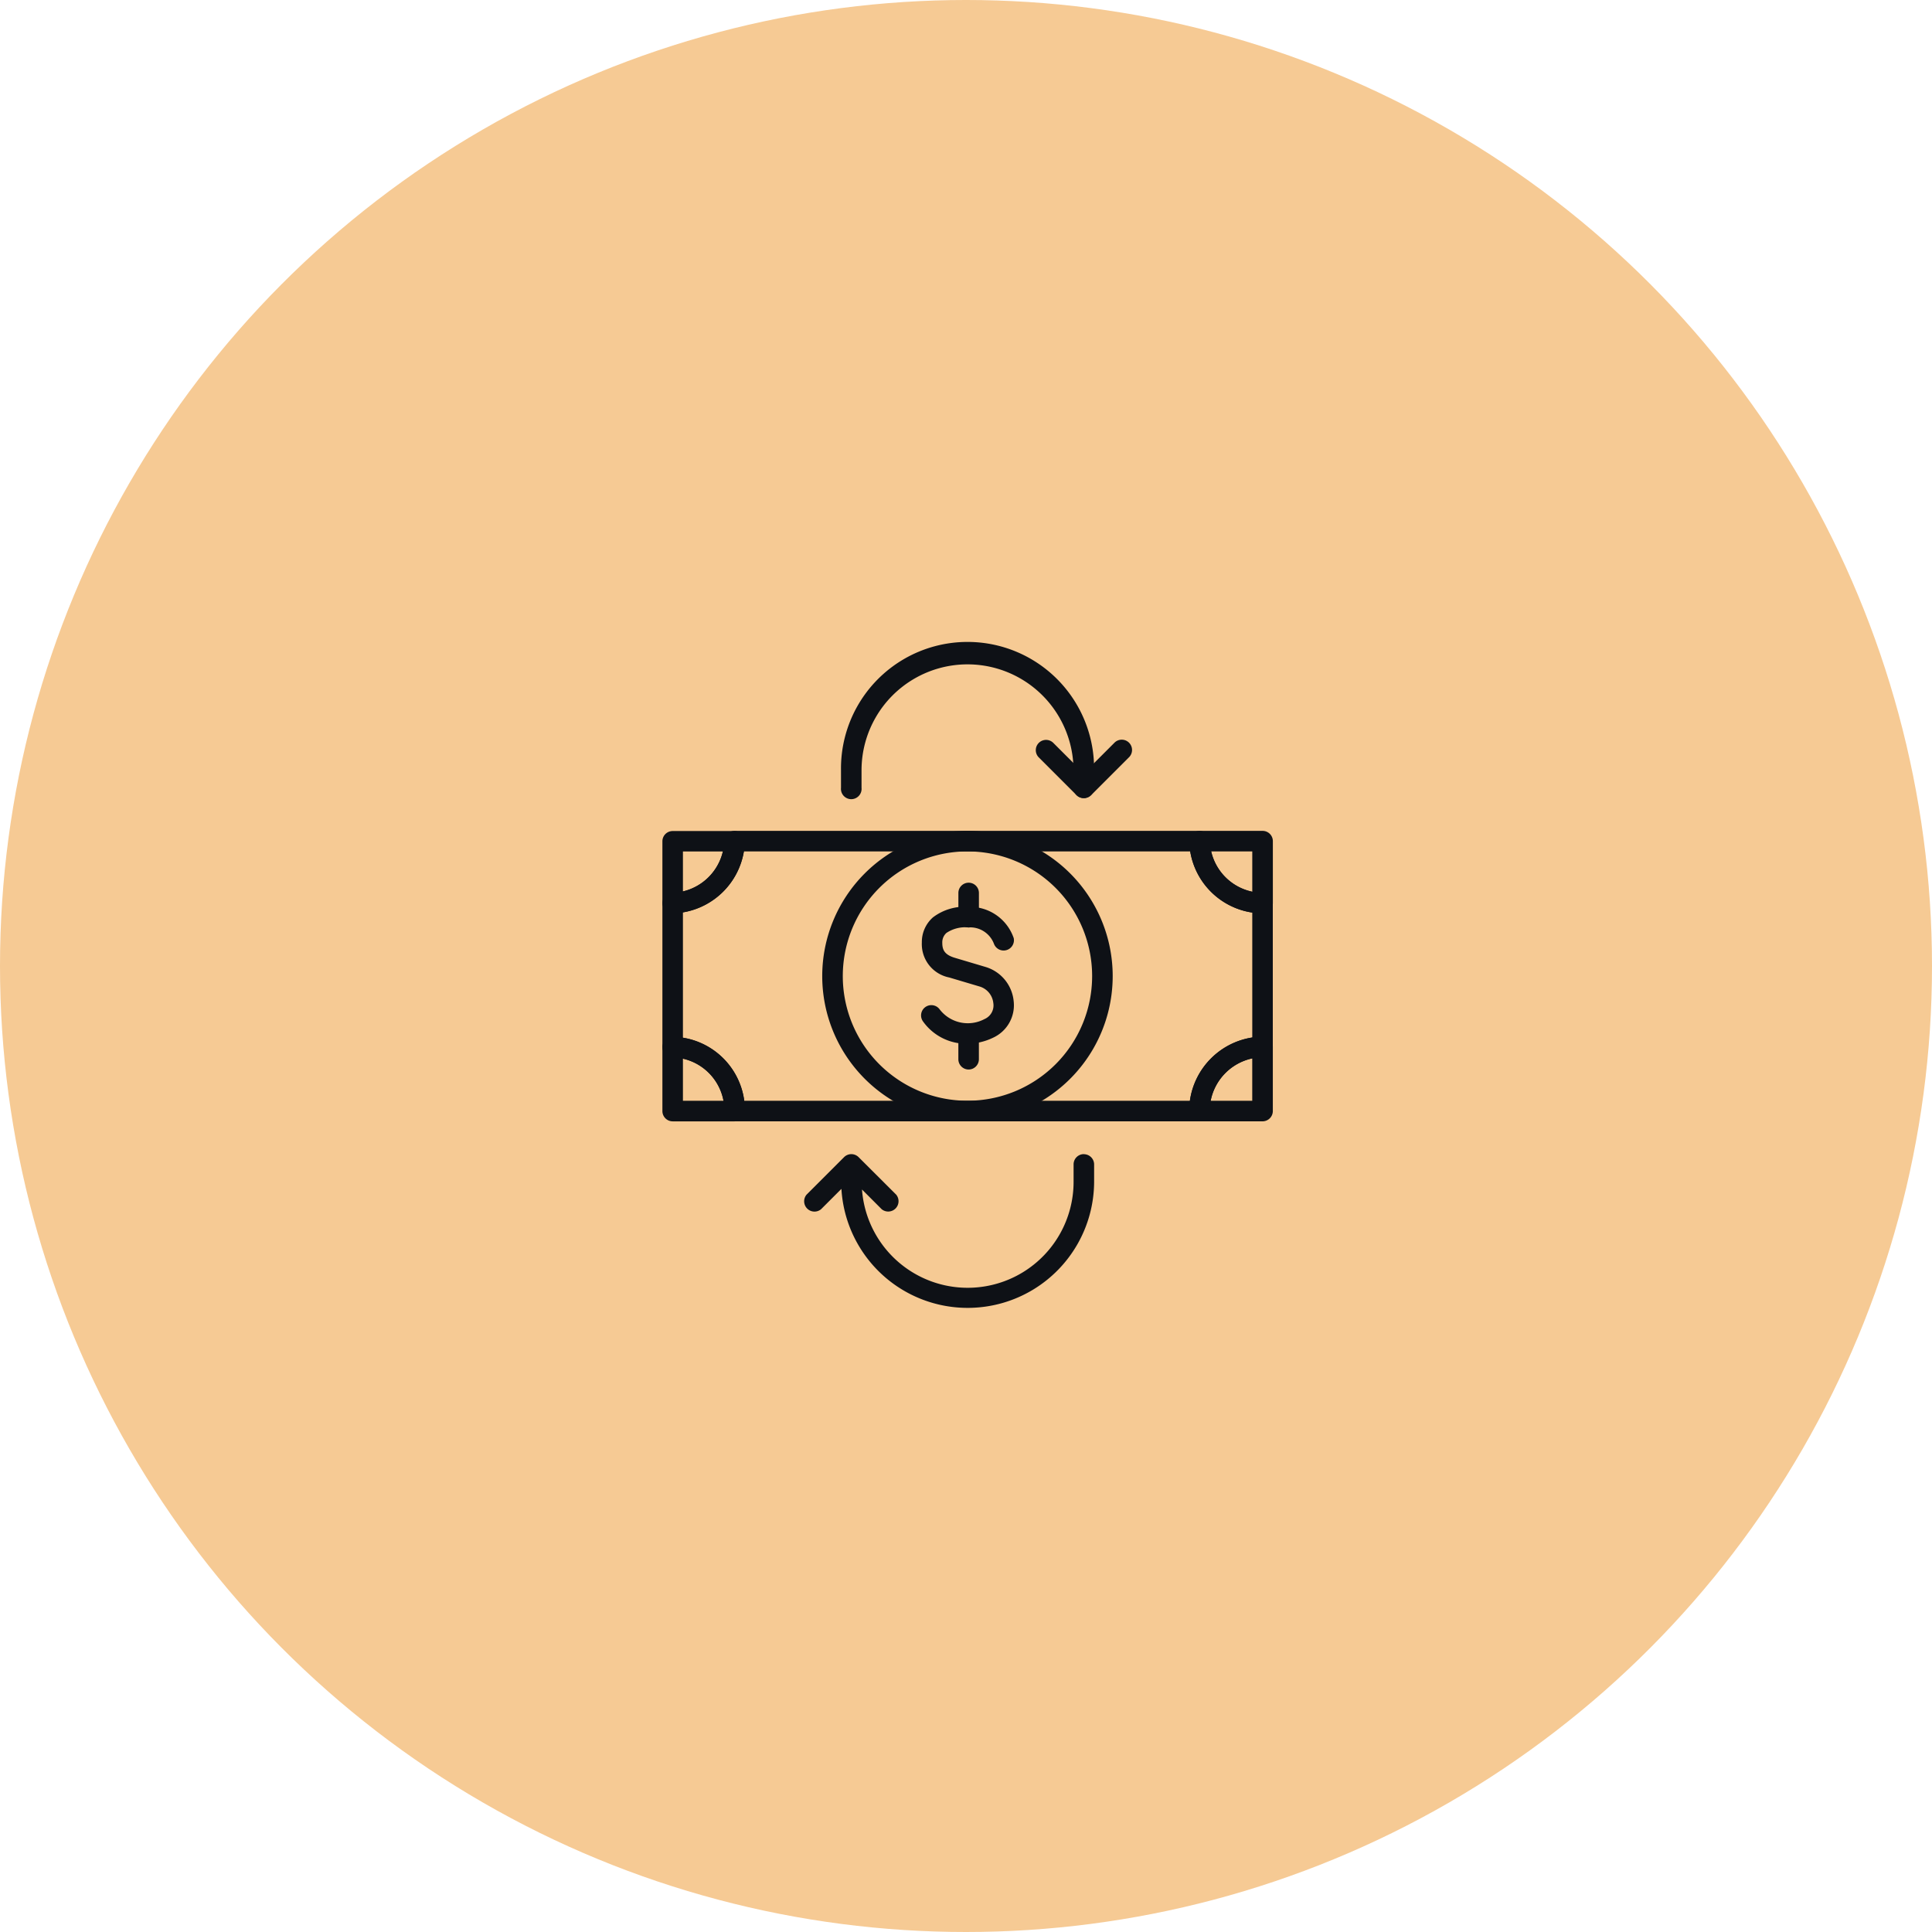 <svg xmlns="http://www.w3.org/2000/svg" xmlns:xlink="http://www.w3.org/1999/xlink" width="70" height="70" viewBox="0 0 70 70">
  <defs>
    <clipPath id="clip-path">
      <rect id="Rectangle_510" data-name="Rectangle 510" width="22.117" height="26.732" fill="none"/>
    </clipPath>
  </defs>
  <g id="Group_23574" data-name="Group 23574" transform="translate(-195 -1451.533)">
    <g id="Ellipse_942" data-name="Ellipse 942" transform="translate(195 1451.533)" fill="#f6ca94" stroke="" stroke-width="1">
      <circle cx="35" cy="35" r="35" stroke="none"/>
      <circle cx="35" cy="35" r="34.5" fill="none"/>
    </g>
    <g id="ROI_Icon" data-name="ROI Icon" transform="translate(219 1473.533)">
      <g id="Group_1093" data-name="Group 1093">
        <g id="Group_1092" data-name="Group 1092" clip-path="url(#clip-path)">
          <path id="Path_7491" data-name="Path 7491" d="M44.086,54.111a1.928,1.928,0,0,1-1.577-.8.372.372,0,0,1,.591-.453,1.286,1.286,0,0,0,1.626.361l.034-.016a.538.538,0,0,0,.289-.571.7.7,0,0,0-.486-.592l-1.11-.33a1.232,1.232,0,0,1-.993-1.266,1.191,1.191,0,0,1,.4-.91,1.9,1.9,0,0,1,1.3-.382,1.676,1.676,0,0,1,1.63,1.135.374.374,0,0,1-.715.209.92.92,0,0,0-.924-.6,1.228,1.228,0,0,0-.8.2.456.456,0,0,0-.15.359c0,.245.074.431.46.544l1.112.331a1.435,1.435,0,0,1,1.014,1.236,1.293,1.293,0,0,1-.733,1.32,2.2,2.2,0,0,1-.972.225" transform="translate(-33.06 -38.294)" fill="#0e1116"/>
          <path id="Path_7492" data-name="Path 7492" d="M48.924,46.787a.374.374,0,0,1-.372-.372v-.878a.372.372,0,1,1,.744,0v.878a.374.374,0,0,1-.372.372" transform="translate(-37.828 -35.183)" fill="#0e1116"/>
          <path id="Path_7493" data-name="Path 7493" d="M48.924,70.145a.374.374,0,0,1-.372-.372v-.878a.372.372,0,0,1,.744,0v.878a.374.374,0,0,1-.372.372" transform="translate(-37.829 -53.394)" fill="#0e1116"/>
          <path id="Path_7494" data-name="Path 7494" d="M19.458,47.217H2.618a.372.372,0,0,1-.372-.375v-.029A1.929,1.929,0,0,0,.36,44.9.374.374,0,0,1,0,44.524V39.308a.372.372,0,0,1,.361-.371,1.943,1.943,0,0,0,1.881-1.883.374.374,0,0,1,.374-.361H19.461a.372.372,0,0,1,.372.361,1.937,1.937,0,0,0,1.915,1.883.374.374,0,0,1,.368.374v5.211a.374.374,0,0,1-.368.372,1.95,1.95,0,0,0-1.919,1.942.376.376,0,0,1-.372.381M2.966,46.472H19.112a2.7,2.7,0,0,1,2.26-2.293V39.653a2.678,2.678,0,0,1-2.248-2.215H2.952A2.691,2.691,0,0,1,.744,39.645v4.542a2.669,2.669,0,0,1,2.222,2.286m18.777-1.95Z" transform="translate(0 -28.589)" fill="#0e1116"/>
          <path id="Path_7495" data-name="Path 7495" d="M.372,39.682A.372.372,0,0,1,0,39.309V37.067A.372.372,0,0,1,.372,36.7H2.616a.372.372,0,0,1,.372.383,2.688,2.688,0,0,1-2.6,2.6H.372M.744,37.44v1.449A1.946,1.946,0,0,0,2.193,37.44Z" transform="translate(0 -28.59)" fill="#0e1116"/>
          <path id="Path_7496" data-name="Path 7496" d="M2.618,73.53H.372A.374.374,0,0,1,0,73.157V70.837a.372.372,0,0,1,.383-.372,2.673,2.673,0,0,1,2.606,2.683c0,.009,0,.023,0,.032a.376.376,0,0,1-.371.349M.744,72.784H2.216A1.93,1.93,0,0,0,.744,71.256Z" transform="translate(0 -54.901)" fill="#0e1116"/>
          <path id="Path_7497" data-name="Path 7497" d="M89.084,39.681h-.005a2.68,2.68,0,0,1-2.65-2.606.374.374,0,0,1,.374-.383h2.283a.372.372,0,0,1,.372.372V39.31a.372.372,0,0,1-.372.372m-1.862-2.245A1.937,1.937,0,0,0,88.712,38.9V37.436Z" transform="translate(-67.34 -28.588)" fill="#0e1116"/>
          <path id="Path_7498" data-name="Path 7498" d="M89.073,73.521H86.787a.374.374,0,0,1-.372-.369,2.7,2.7,0,0,1,2.653-2.7.379.379,0,0,1,.267.107.371.371,0,0,1,.111.265v2.323a.374.374,0,0,1-.372.374m-1.88-.744H88.7V71.24a1.957,1.957,0,0,0-1.507,1.536" transform="translate(-67.329 -54.893)" fill="#0e1116"/>
          <path id="Path_7499" data-name="Path 7499" d="M31.5,47.218a5.262,5.262,0,1,1,5.262-5.262A5.262,5.262,0,0,1,31.5,47.218m0-9.78a4.517,4.517,0,1,0,4.517,4.518A4.517,4.517,0,0,0,31.5,37.438" transform="translate(-20.447 -28.59)" fill="#0e1116"/>
          <path id="Path_7503" data-name="Path 7503" d="M38.1,11.595a.372.372,0,0,1-.372-.374v-.632a3.84,3.84,0,1,0-7.68,0v.632a.374.374,0,1,1-.744,0v-.632a4.585,4.585,0,1,1,9.169,0v.632a.372.372,0,0,1-.372.374" transform="translate(-22.833 -4.678)" fill="#0e1116"/>
          <path id="Path_7504" data-name="Path 7504" d="M63,23.872a.371.371,0,0,1-.263-.109l-1.36-1.36a.372.372,0,1,1,.525-.527l1.1,1.1,1.1-1.1a.373.373,0,1,1,.527.527l-1.36,1.36a.371.371,0,0,1-.263.109" transform="translate(-47.734 -16.955)" fill="#0e1116"/>
          <path id="Path_7505" data-name="Path 7505" d="M33.361,89.718a.372.372,0,0,0-.372.372v.632A3.838,3.838,0,0,1,25.323,91l.712.713a.374.374,0,0,0,.526-.527L25.2,89.828a.372.372,0,0,0-.527,0l-1.36,1.36a.374.374,0,0,0,.526.527l.738-.738a4.582,4.582,0,0,0,9.156-.252v-.632a.372.372,0,0,0-.372-.372" transform="translate(-18.091 -69.902)" fill="#0e1116"/>
        </g>
      </g>
    </g>
  </g>
</svg>
